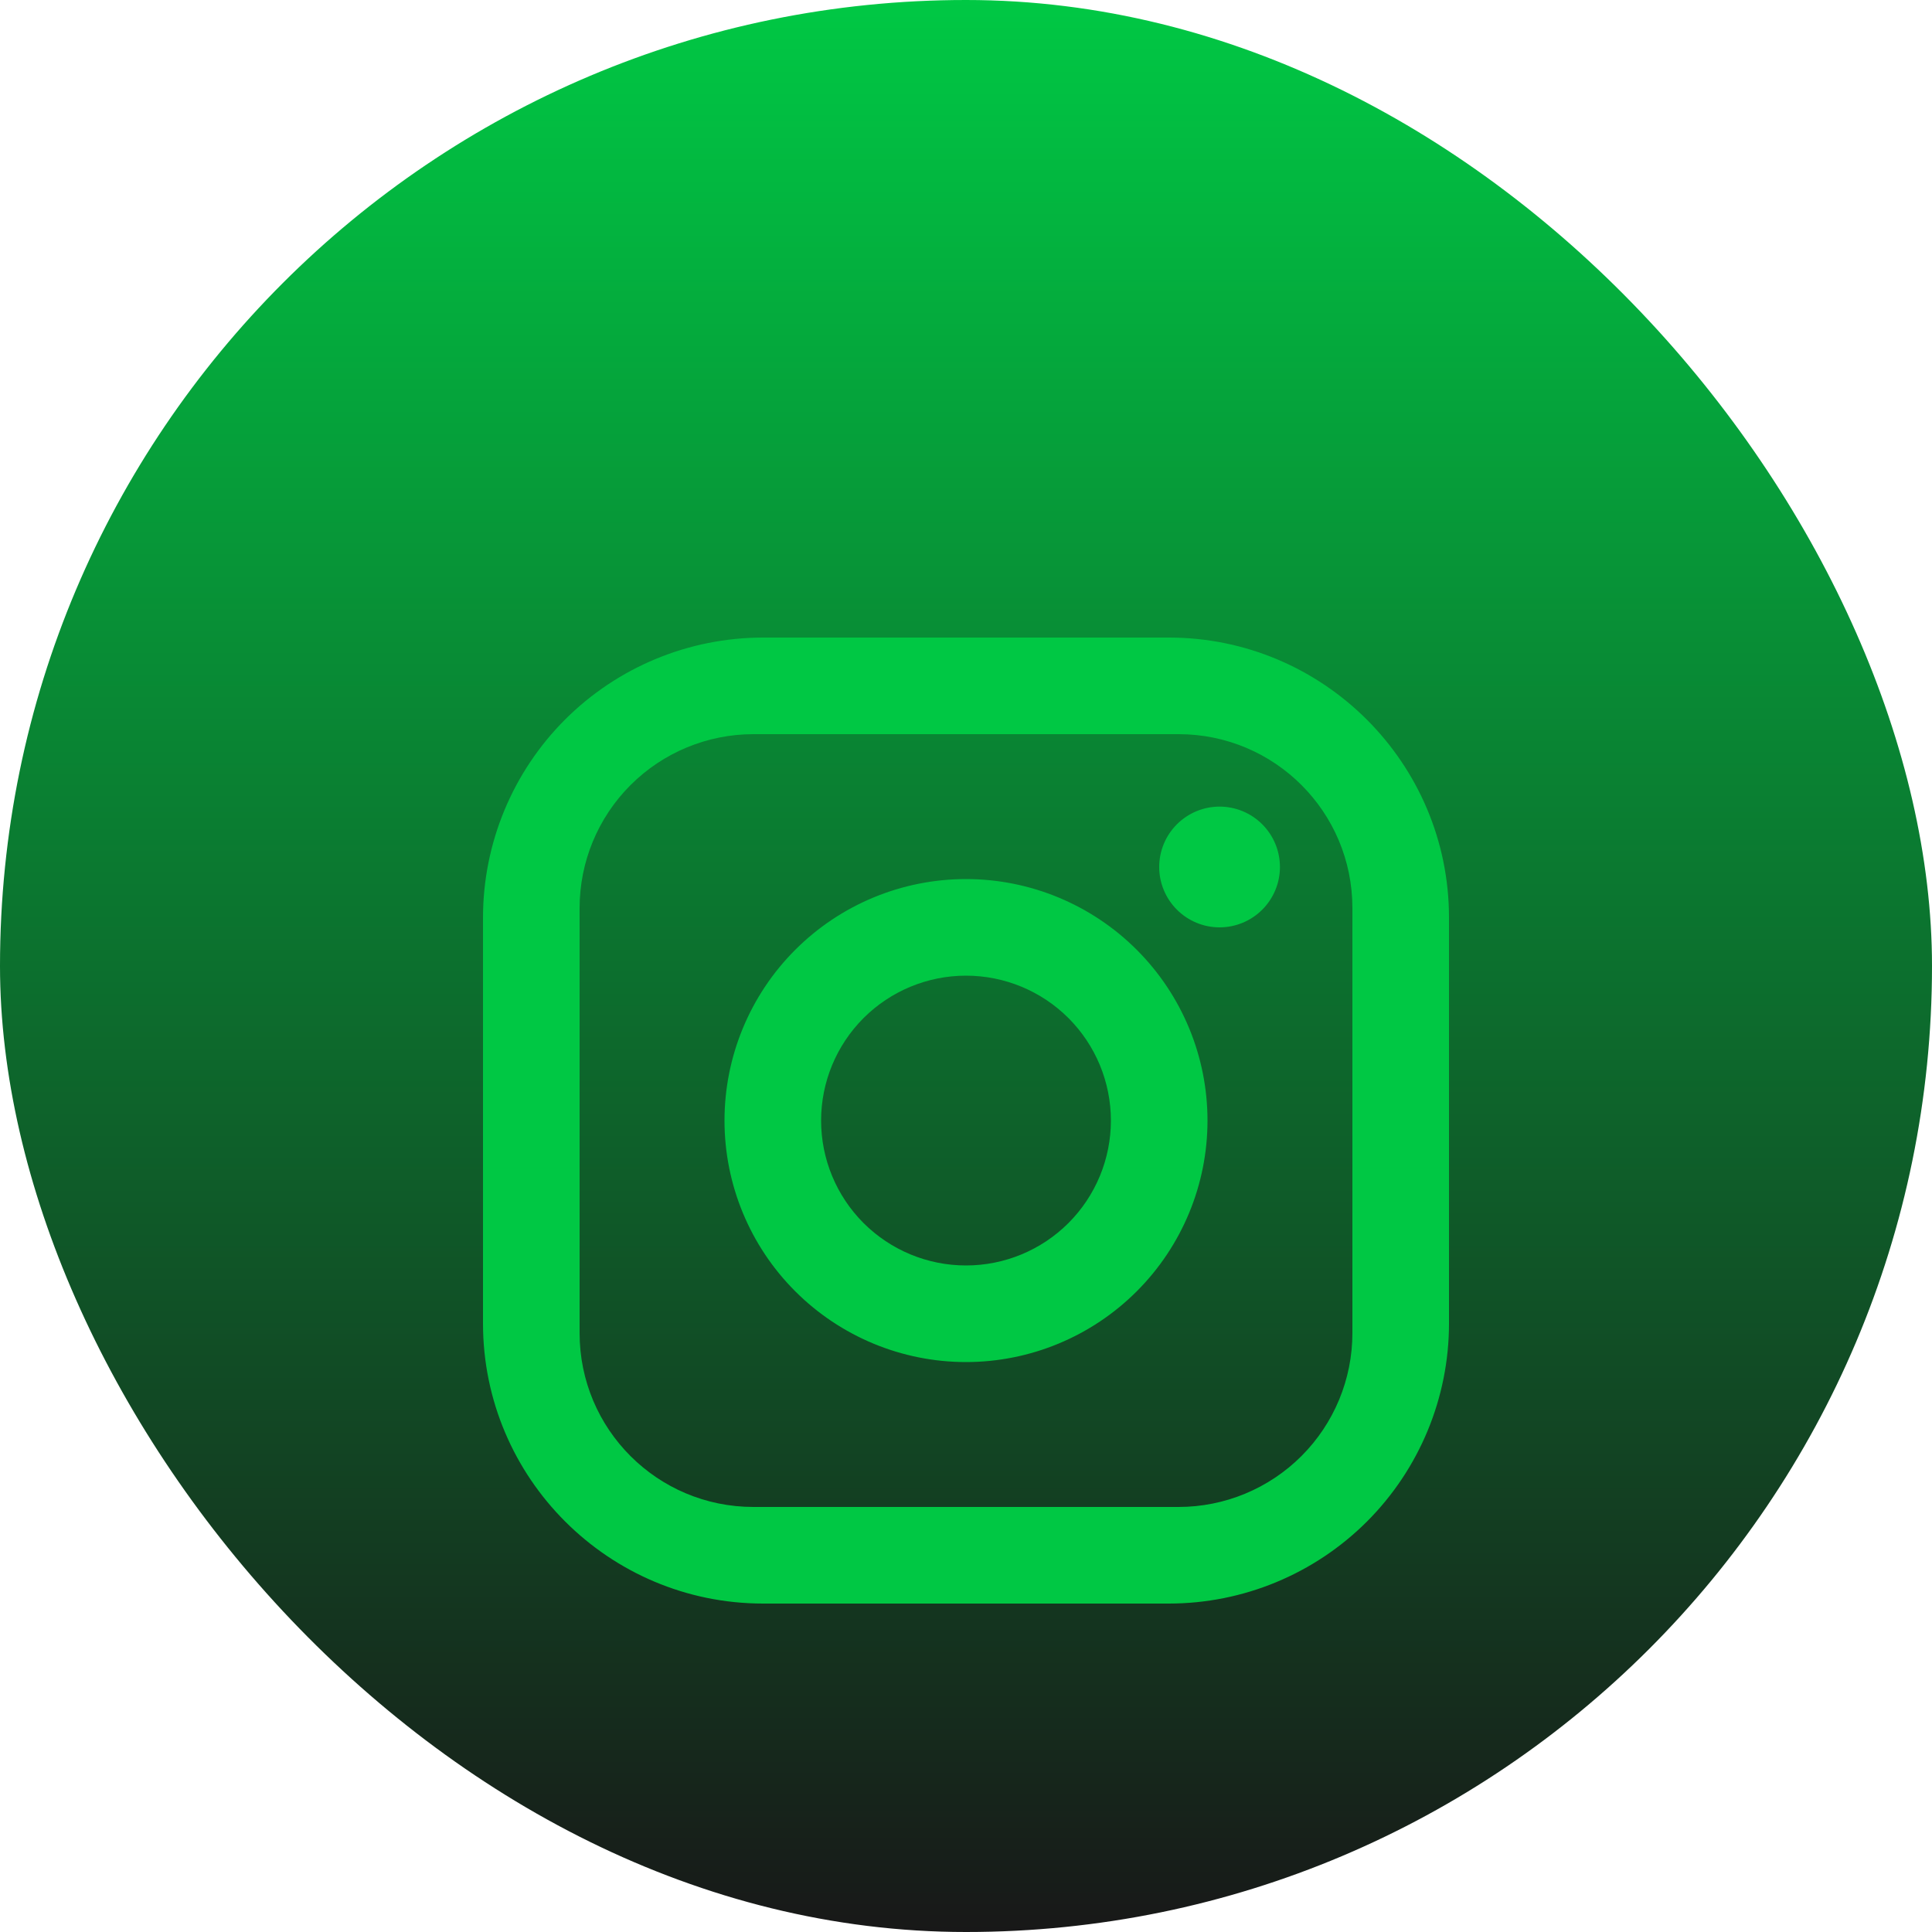 <svg width="50" height="50" viewBox="0 0 50 50" fill="none" xmlns="http://www.w3.org/2000/svg">
<g clip-path="url(#clip0_451_26421)">
<rect width="50" height="50" rx="25" fill="url(#paint0_linear_451_26421)"/>
<g filter="url(#filter0_d_451_26421)">
<path d="M19.75 12.5H30.25C34.25 12.5 37.5 15.75 37.5 19.75V30.25C37.5 32.173 36.736 34.017 35.377 35.377C34.017 36.736 32.173 37.5 30.25 37.5H19.75C15.75 37.5 12.5 34.25 12.5 30.25V19.75C12.5 17.827 13.264 15.983 14.623 14.623C15.983 13.264 17.827 12.5 19.75 12.5ZM19.5 15C18.306 15 17.162 15.474 16.318 16.318C15.474 17.162 15 18.306 15 19.5V30.5C15 32.987 17.012 35 19.5 35H30.5C31.694 35 32.838 34.526 33.682 33.682C34.526 32.838 35 31.694 35 30.5V19.5C35 17.012 32.987 15 30.5 15H19.5ZM31.562 16.875C31.977 16.875 32.374 17.04 32.667 17.333C32.96 17.626 33.125 18.023 33.125 18.438C33.125 18.852 32.96 19.249 32.667 19.542C32.374 19.835 31.977 20 31.562 20C31.148 20 30.751 19.835 30.458 19.542C30.165 19.249 30 18.852 30 18.438C30 18.023 30.165 17.626 30.458 17.333C30.751 17.04 31.148 16.875 31.562 16.875ZM25 18.75C26.658 18.75 28.247 19.409 29.419 20.581C30.591 21.753 31.25 23.342 31.25 25C31.25 26.658 30.591 28.247 29.419 29.419C28.247 30.591 26.658 31.25 25 31.25C23.342 31.25 21.753 30.591 20.581 29.419C19.409 28.247 18.75 26.658 18.75 25C18.75 23.342 19.409 21.753 20.581 20.581C21.753 19.409 23.342 18.75 25 18.75ZM25 21.25C24.005 21.25 23.052 21.645 22.348 22.348C21.645 23.052 21.25 24.005 21.25 25C21.25 25.995 21.645 26.948 22.348 27.652C23.052 28.355 24.005 28.75 25 28.75C25.995 28.75 26.948 28.355 27.652 27.652C28.355 26.948 28.75 25.995 28.75 25C28.75 24.005 28.355 23.052 27.652 22.348C26.948 21.645 25.995 21.25 25 21.25Z" fill="#00C844"/>
</g>
</g>
<defs>
<filter id="filter0_d_451_26421" x="-3.5" y="0.5" width="57" height="57" filterUnits="userSpaceOnUse" color-interpolation-filters="sRGB">
<feFlood flood-opacity="0" result="BackgroundImageFix"/>
<feColorMatrix in="SourceAlpha" type="matrix" values="0 0 0 0 0 0 0 0 0 0 0 0 0 0 0 0 0 0 127 0" result="hardAlpha"/>
<feOffset dy="4"/>
<feGaussianBlur stdDeviation="8"/>
<feComposite in2="hardAlpha" operator="out"/>
<feColorMatrix type="matrix" values="0 0 0 0 0 0 0 0 0 0 0 0 0 0 0 0 0 0 0.5 0"/>
<feBlend mode="normal" in2="BackgroundImageFix" result="effect1_dropShadow_451_26421"/>
<feBlend mode="normal" in="SourceGraphic" in2="effect1_dropShadow_451_26421" result="shape"/>
</filter>
<linearGradient id="paint0_linear_451_26421" x1="25" y1="0" x2="25" y2="50" gradientUnits="userSpaceOnUse">
<stop stop-color="#00C844"/>
<stop offset="1" stop-color="#181818"/>
<stop offset="1"/>
</linearGradient>
<clipPath id="clip0_451_26421">
<rect width="50" height="50" rx="25" fill="white"/>
</clipPath>
</defs>
</svg>
